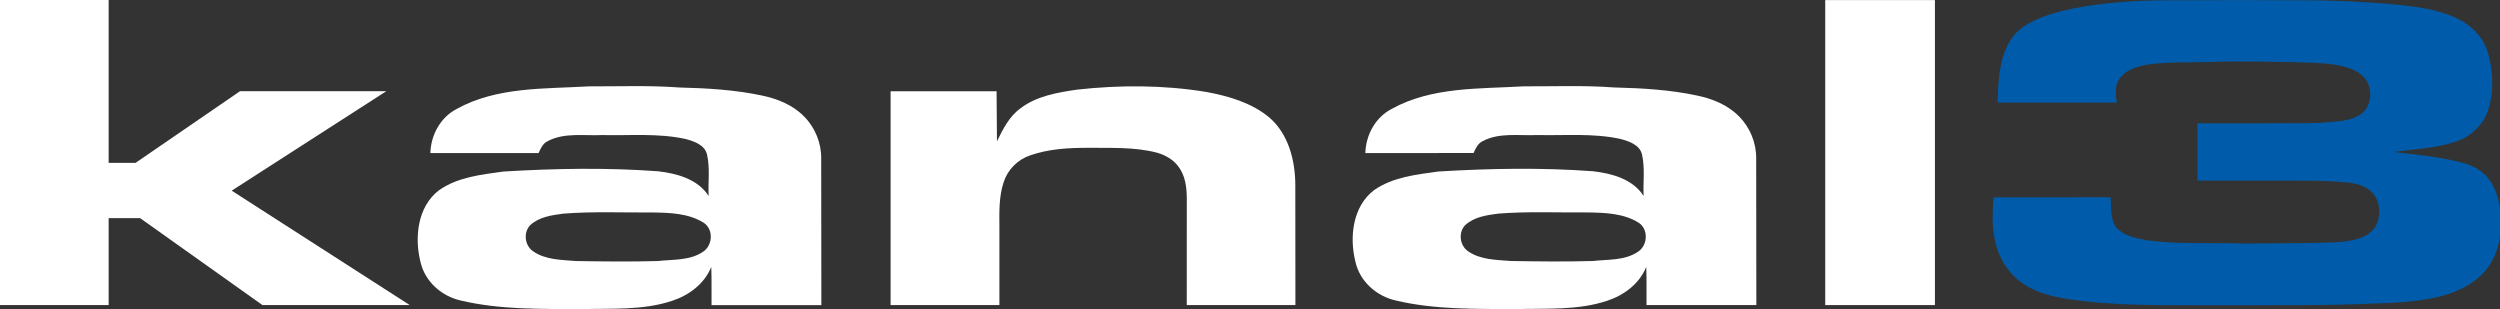<svg width="936.97pt" height="115.86pt" version="1.1" viewBox="0 0 936.97 115.86" xmlns="http://www.w3.org/2000/svg">
 <rect x="0" y="0" width="936.97" height="115.86" fill="#333333" stroke="none"/>
 <g transform="translate(-73.905 -223.66)" fill="#fff">
  <path d="m73.905 223.66h40.72v61.035h10.085l39.14-26.85h54.83l-57.94 37.27 66.73 42.885h-55.2l-45.85-32.585h-11.795v32.585h-40.72z"/>
  <path d="m757.98 223.69h41.11v114.31h-41.11z"/>
  <path d="m245.14 264.45c15.02-8.29 32.79-7.44 49.38-8.42 11.33 0.04 22.67-0.42 33.98 0.42 10.41 0.26 20.88 0.85 31.1 3.04 5.74 1.21 11.48 3.53 15.65 7.81 4.12 4.11 6.5 9.92 6.43 15.74l0.06 54.97h-41.16c-0.03-4.78 0.07-9.55-0.1-14.32-2.54 6.32-8.36 10.67-14.7 12.72-11 3.67-22.76 2.76-34.17 3.12-15.02-0.13-30.26 0.26-44.97-3.23-7.22-1.58-13.48-7.13-15.14-14.44-2.33-9.22-1.1-20.79 6.96-26.92 7.03-4.93 15.87-5.84 24.14-6.99 19.31-1.16 38.7-1.52 58-0.09 7.04 0.82 14.81 2.91 18.89 9.25-0.24-5.19 0.57-10.49-0.61-15.58-0.9-3.64-4.88-4.91-8.06-5.78-10.26-2.25-20.83-1.22-31.24-1.47-6.83 0.33-14.15-1.04-20.44 2.3-1.79 0.88-2.62 2.73-3.38 4.44l-40.56 0.02c0.19-6.81 3.79-13.43 9.94-16.59m39.96 39.27c-4.37 0.57-9.16 1.23-12.52 4.37-2.62 2.78-2 7.61 1.12 9.75 4.64 3.24 10.55 3.19 15.97 3.65 10.27 0.17 20.55 0.3 30.82 0 5.72-0.64 12.02-0.1 16.99-3.53 3.6-2.43 3.89-8.43 0.11-10.85-5.61-3.49-12.54-3.72-18.95-3.82-11.18 0.09-22.39-0.43-33.54 0.43z"/>
  <path d="m477.42 257.27c16.11-1.8 32.49-1.78 48.52 0.84 8.34 1.54 16.89 3.99 23.55 9.47 7.32 6.18 9.86 16.22 9.88 25.44l0.04 44.98h-40.72l0.01-40.05c-0.01-4.04-0.56-8.35-3.01-11.69-1.96-2.78-5.08-4.53-8.31-5.42-8.28-2.11-16.89-1.71-25.36-1.78-7.43-0.03-15.03 0.37-22.09 2.85-4.62 1.57-8.39 5.37-9.87 10.02-1.81 5.48-1.63 11.34-1.59 17.04v29.03h-40.78v-80.13h39.72l0.14 18.76c2.23-4.54 4.58-9.32 8.8-12.35 6.02-4.64 13.76-5.91 21.07-7.01z"/>
  <path d="m595.56 264.44c15.02-8.29 32.79-7.44 49.38-8.42 11.33 0.04 22.67-0.42 33.98 0.42 10.41 0.26 20.88 0.85 31.1 3.04 5.74 1.21 11.48 3.53 15.65 7.81 4.12 4.11 6.5 9.92 6.43 15.74l0.06 54.97h-41.16c-0.03-4.78 0.07-9.55-0.1-14.32-2.54 6.32-8.36 10.67-14.7 12.72-11 3.67-22.76 2.76-34.17 3.12-15.02-0.13-30.26 0.26-44.97-3.23-7.22-1.58-13.48-7.13-15.14-14.44-2.33-9.22-1.1-20.79 6.96-26.92 7.03-4.93 15.87-5.84 24.14-6.99 19.31-1.16 38.7-1.52 58-0.09 7.04 0.82 14.81 2.91 18.89 9.25-0.24-5.19 0.57-10.49-0.61-15.58-0.9-3.64-4.88-4.91-8.06-5.78-10.26-2.25-20.83-1.22-31.24-1.47-6.83 0.33-14.15-1.04-20.44 2.3-1.79 0.88-2.62 2.73-3.38 4.44l-40.56 0.02c0.19-6.81 3.79-13.43 9.94-16.59m39.96 39.27c-4.37 0.57-9.16 1.23-12.52 4.37-2.62 2.78-2 7.61 1.12 9.75 4.64 3.24 10.55 3.19 15.97 3.65 10.27 0.17 20.55 0.3 30.82 0 5.72-0.64 12.02-0.1 16.99-3.53 3.6-2.43 3.89-8.43 0.11-10.85-5.61-3.49-12.54-3.72-18.95-3.82-11.18 0.09-22.39-0.43-33.54 0.43z"/>
 </g>
 <g transform="matrix(.623 0 0 .623 235.61 -134.36)">
  <path d="m869.07 220.77c19.4-3.77 39.2-5.04 58.93-4.92 27.32-0.12 54.63-0.19 81.95 0 16.39-0.03 32.76 0.92 49.1 2.16 14.13 1.45 28.78 2.67 41.68 9.12 8.35 4.09 15.26 11.4 17.83 20.45 3.22 11.27 3.7 23.65-0.13 34.83-2.97 8.62-10.21 15.33-18.76 18.3-12.25 4.18-25.34 4.56-38.04 6.4 14.21 1.65 28.57 2.87 42.4 6.72 6.18 1.69 12.03 5.17 15.71 10.52 5.16 7.43 6.67 16.79 6.32 25.67 0.52 10.5-2.72 21.35-9.78 29.26-7.27 8.13-17.68 12.65-28.11 15.13-12.99 2.99-26.38 3.44-39.64 3.91-32.49 1.36-65.02 0.87-97.54 1-28.4-0.11-56.96 0.46-85.13-3.75-9.71-1.5-19.59-3.92-27.67-9.77-8.63-5.93-14.26-15.55-16.28-25.73-1.94-8.43-1.32-17.13-0.81-25.68l70.44-0.04c0.4 5.77-0.25 12.09 2.68 17.3 4.55 5.98 12.6 7.35 19.55 8.65 19.3 2.48 38.82 1.21 58.22 1.9 18.01-0.19 36.03-0.11 54.04-0.72 8.8-0.63 19.45-1.43 24.87-9.48 3.97-7.12 2.75-17.73-4.31-22.54-3.25-2.3-7.21-3.26-11.08-3.85-15.46-1.65-31.03-1.23-46.55-1.29h-45.145v-34.46c21.74-0.05 43.485 0.08 65.215-0.08 6.98 0.03 13.94-0.58 20.87-1.33 4.78-0.62 9.82-1.78 13.45-5.17 4.56-4.19 5.45-11.35 3.27-16.96-1.68-4.38-5.74-7.3-9.94-9.03-7.49-3.08-15.69-3.37-23.66-3.92-21.34-0.52-42.71-1.17-64.05-0.37-11.68 0.27-23.42-0.09-35.02 1.46-6.28 1.08-13.16 3.05-17.03 8.52-2.97 4.17-2.58 9.59-1.6 14.35h-71.76c0.29-11.95 0.75-24.48 6.44-35.29 2.63-5.16 6.93-9.31 11.97-12.1 8.35-4.74 17.76-7.23 27.1-9.17z" fill="#005caa"/>
 </g>
</svg>
